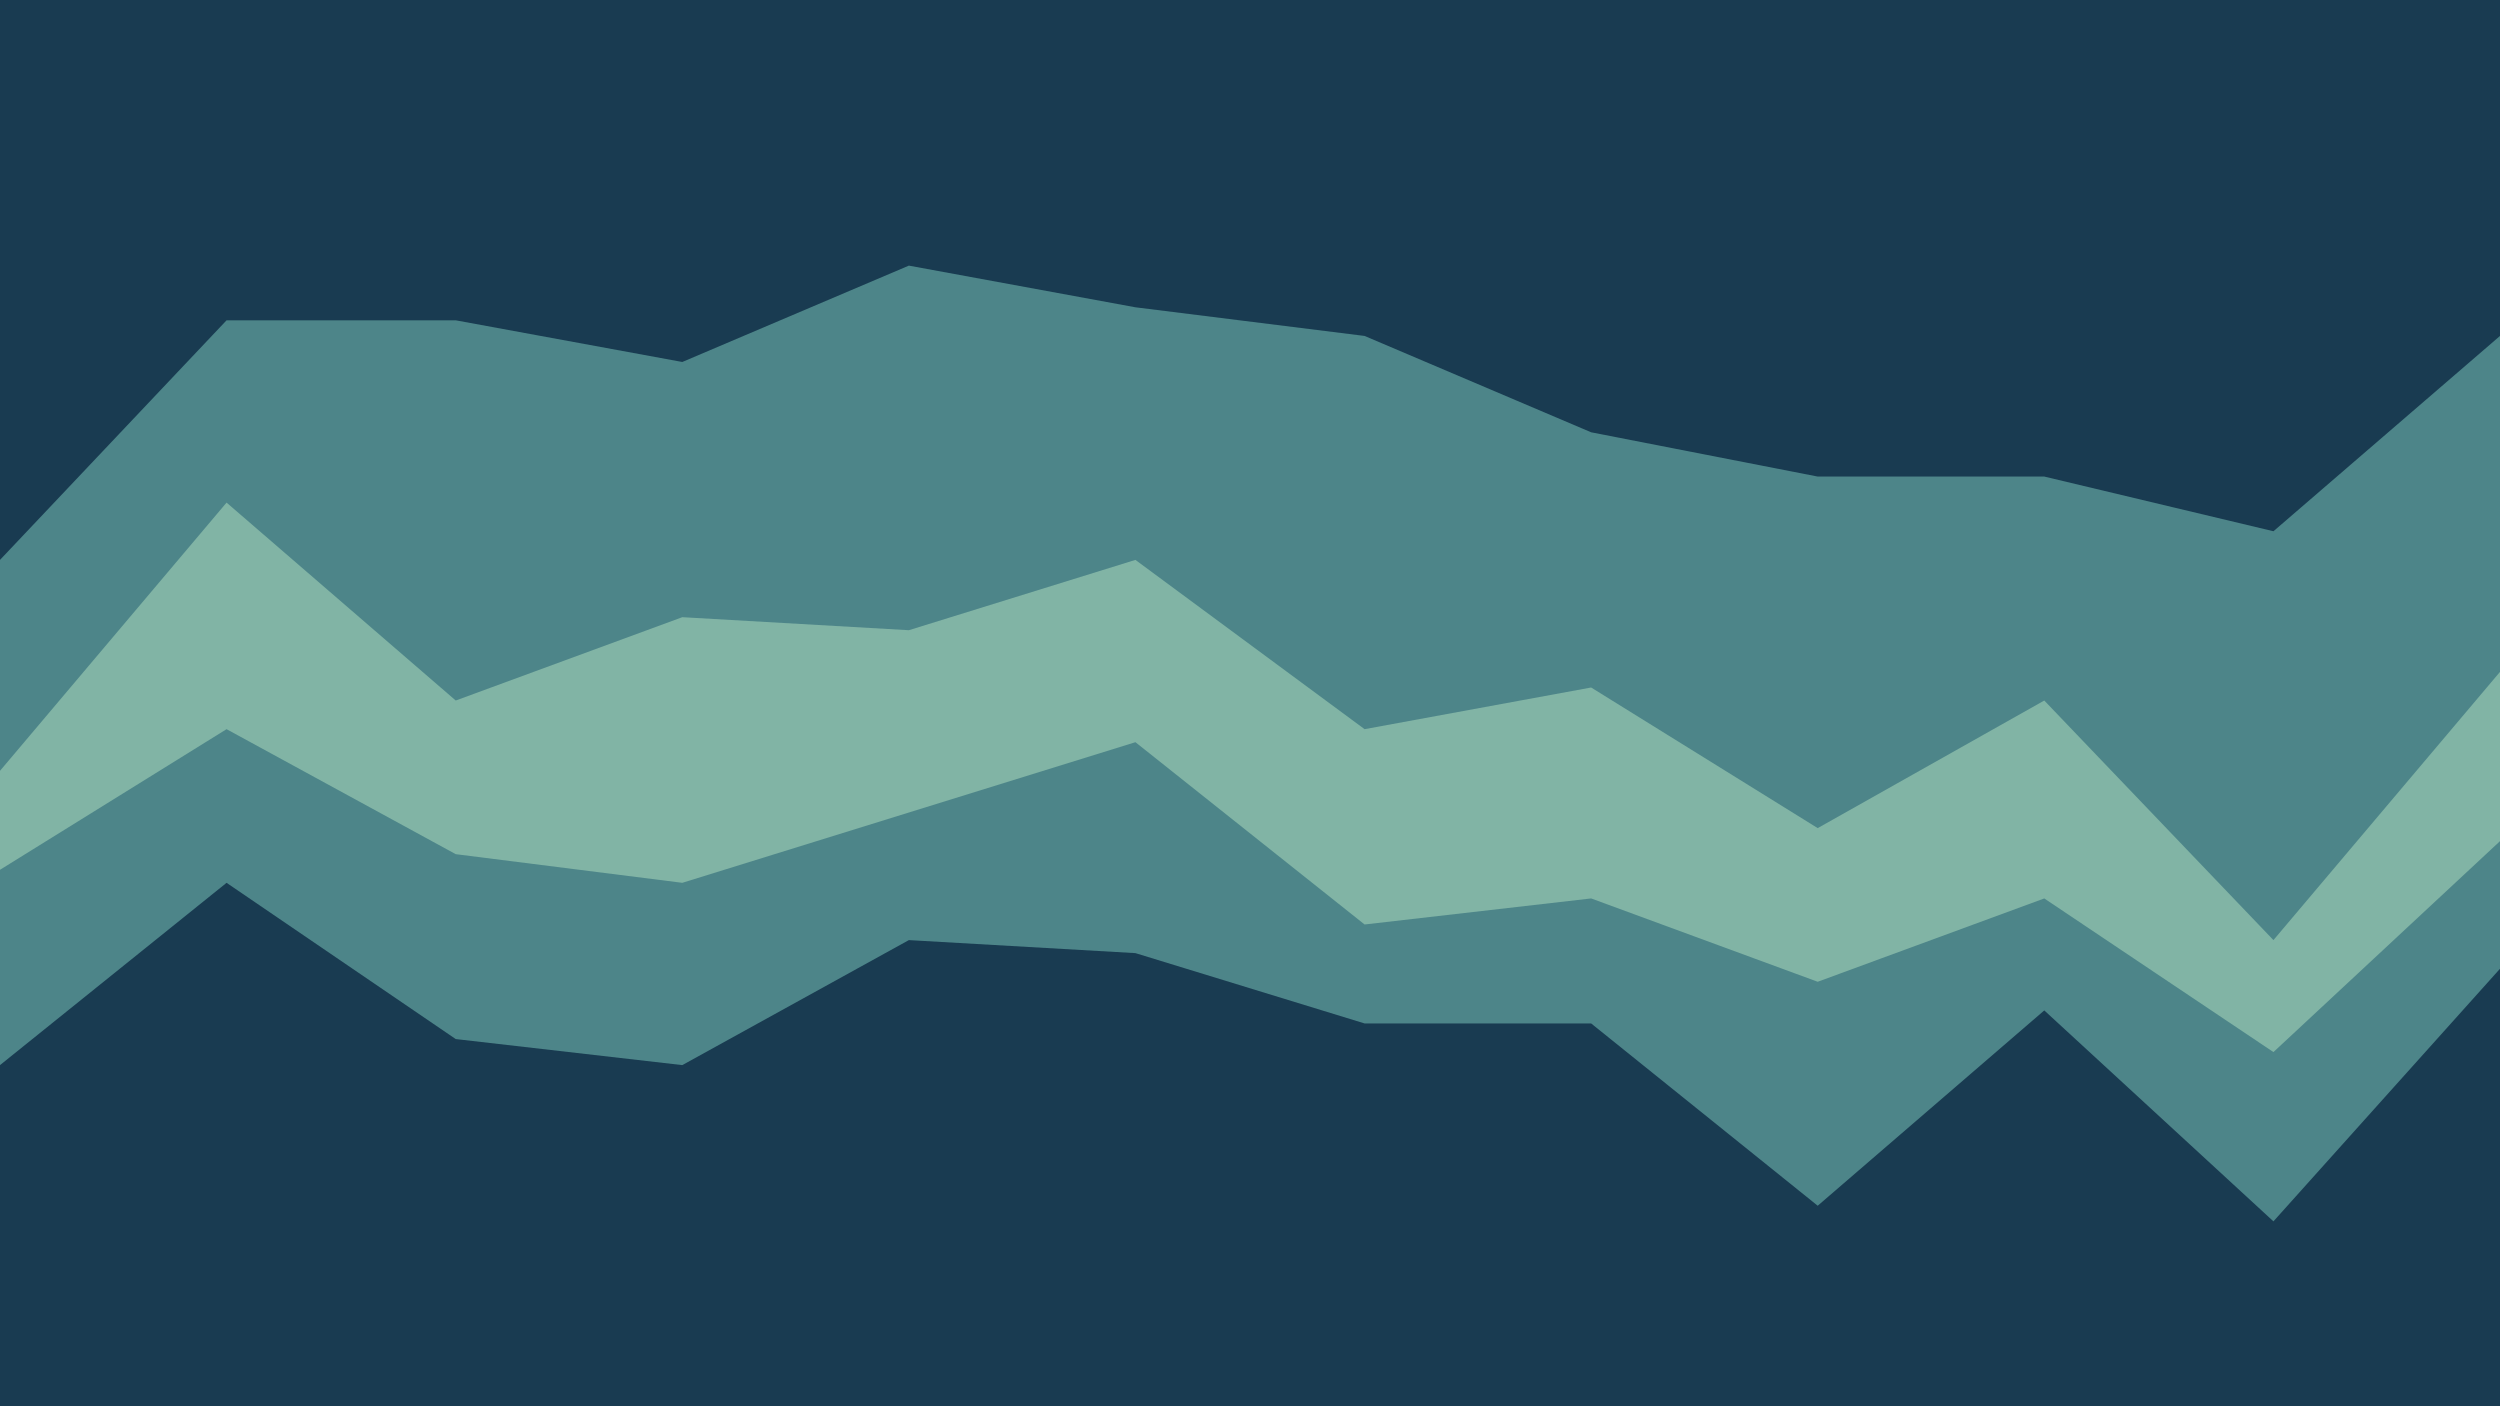 <svg id="visual" viewBox="0 0 960 540" width="960" height="540" xmlns="http://www.w3.org/2000/svg" xmlns:xlink="http://www.w3.org/1999/xlink" version="1.1"><path d="M0 217L87 125L175 125L262 141L349 104L436 120L524 131L611 168L698 185L785 185L873 206L960 131L960 0L873 0L785 0L698 0L611 0L524 0L436 0L349 0L262 0L175 0L87 0L0 0Z" fill="#193b51"></path><path d="M0 298L87 195L175 271L262 239L349 244L436 217L524 282L611 266L698 320L785 271L873 363L960 260L960 129L873 204L785 183L698 183L611 166L524 129L436 118L349 102L262 139L175 123L87 123L0 215Z" fill="#4d8589"></path><path d="M0 336L87 282L175 330L262 341L349 314L436 287L524 357L611 347L698 379L785 347L873 406L960 325L960 258L873 361L785 269L698 318L611 264L524 280L436 215L349 242L262 237L175 269L87 193L0 296Z" fill="#81b4a5"></path><path d="M0 411L87 341L175 401L262 411L349 363L436 368L524 395L611 395L698 465L785 390L873 471L960 374L960 323L873 404L785 345L698 377L611 345L524 355L436 285L349 312L262 339L175 328L87 280L0 334Z" fill="#4d8589"></path><path d="M0 541L87 541L175 541L262 541L349 541L436 541L524 541L611 541L698 541L785 541L873 541L960 541L960 372L873 469L785 388L698 463L611 393L524 393L436 366L349 361L262 409L175 399L87 339L0 409Z" fill="#193b51"></path></svg>